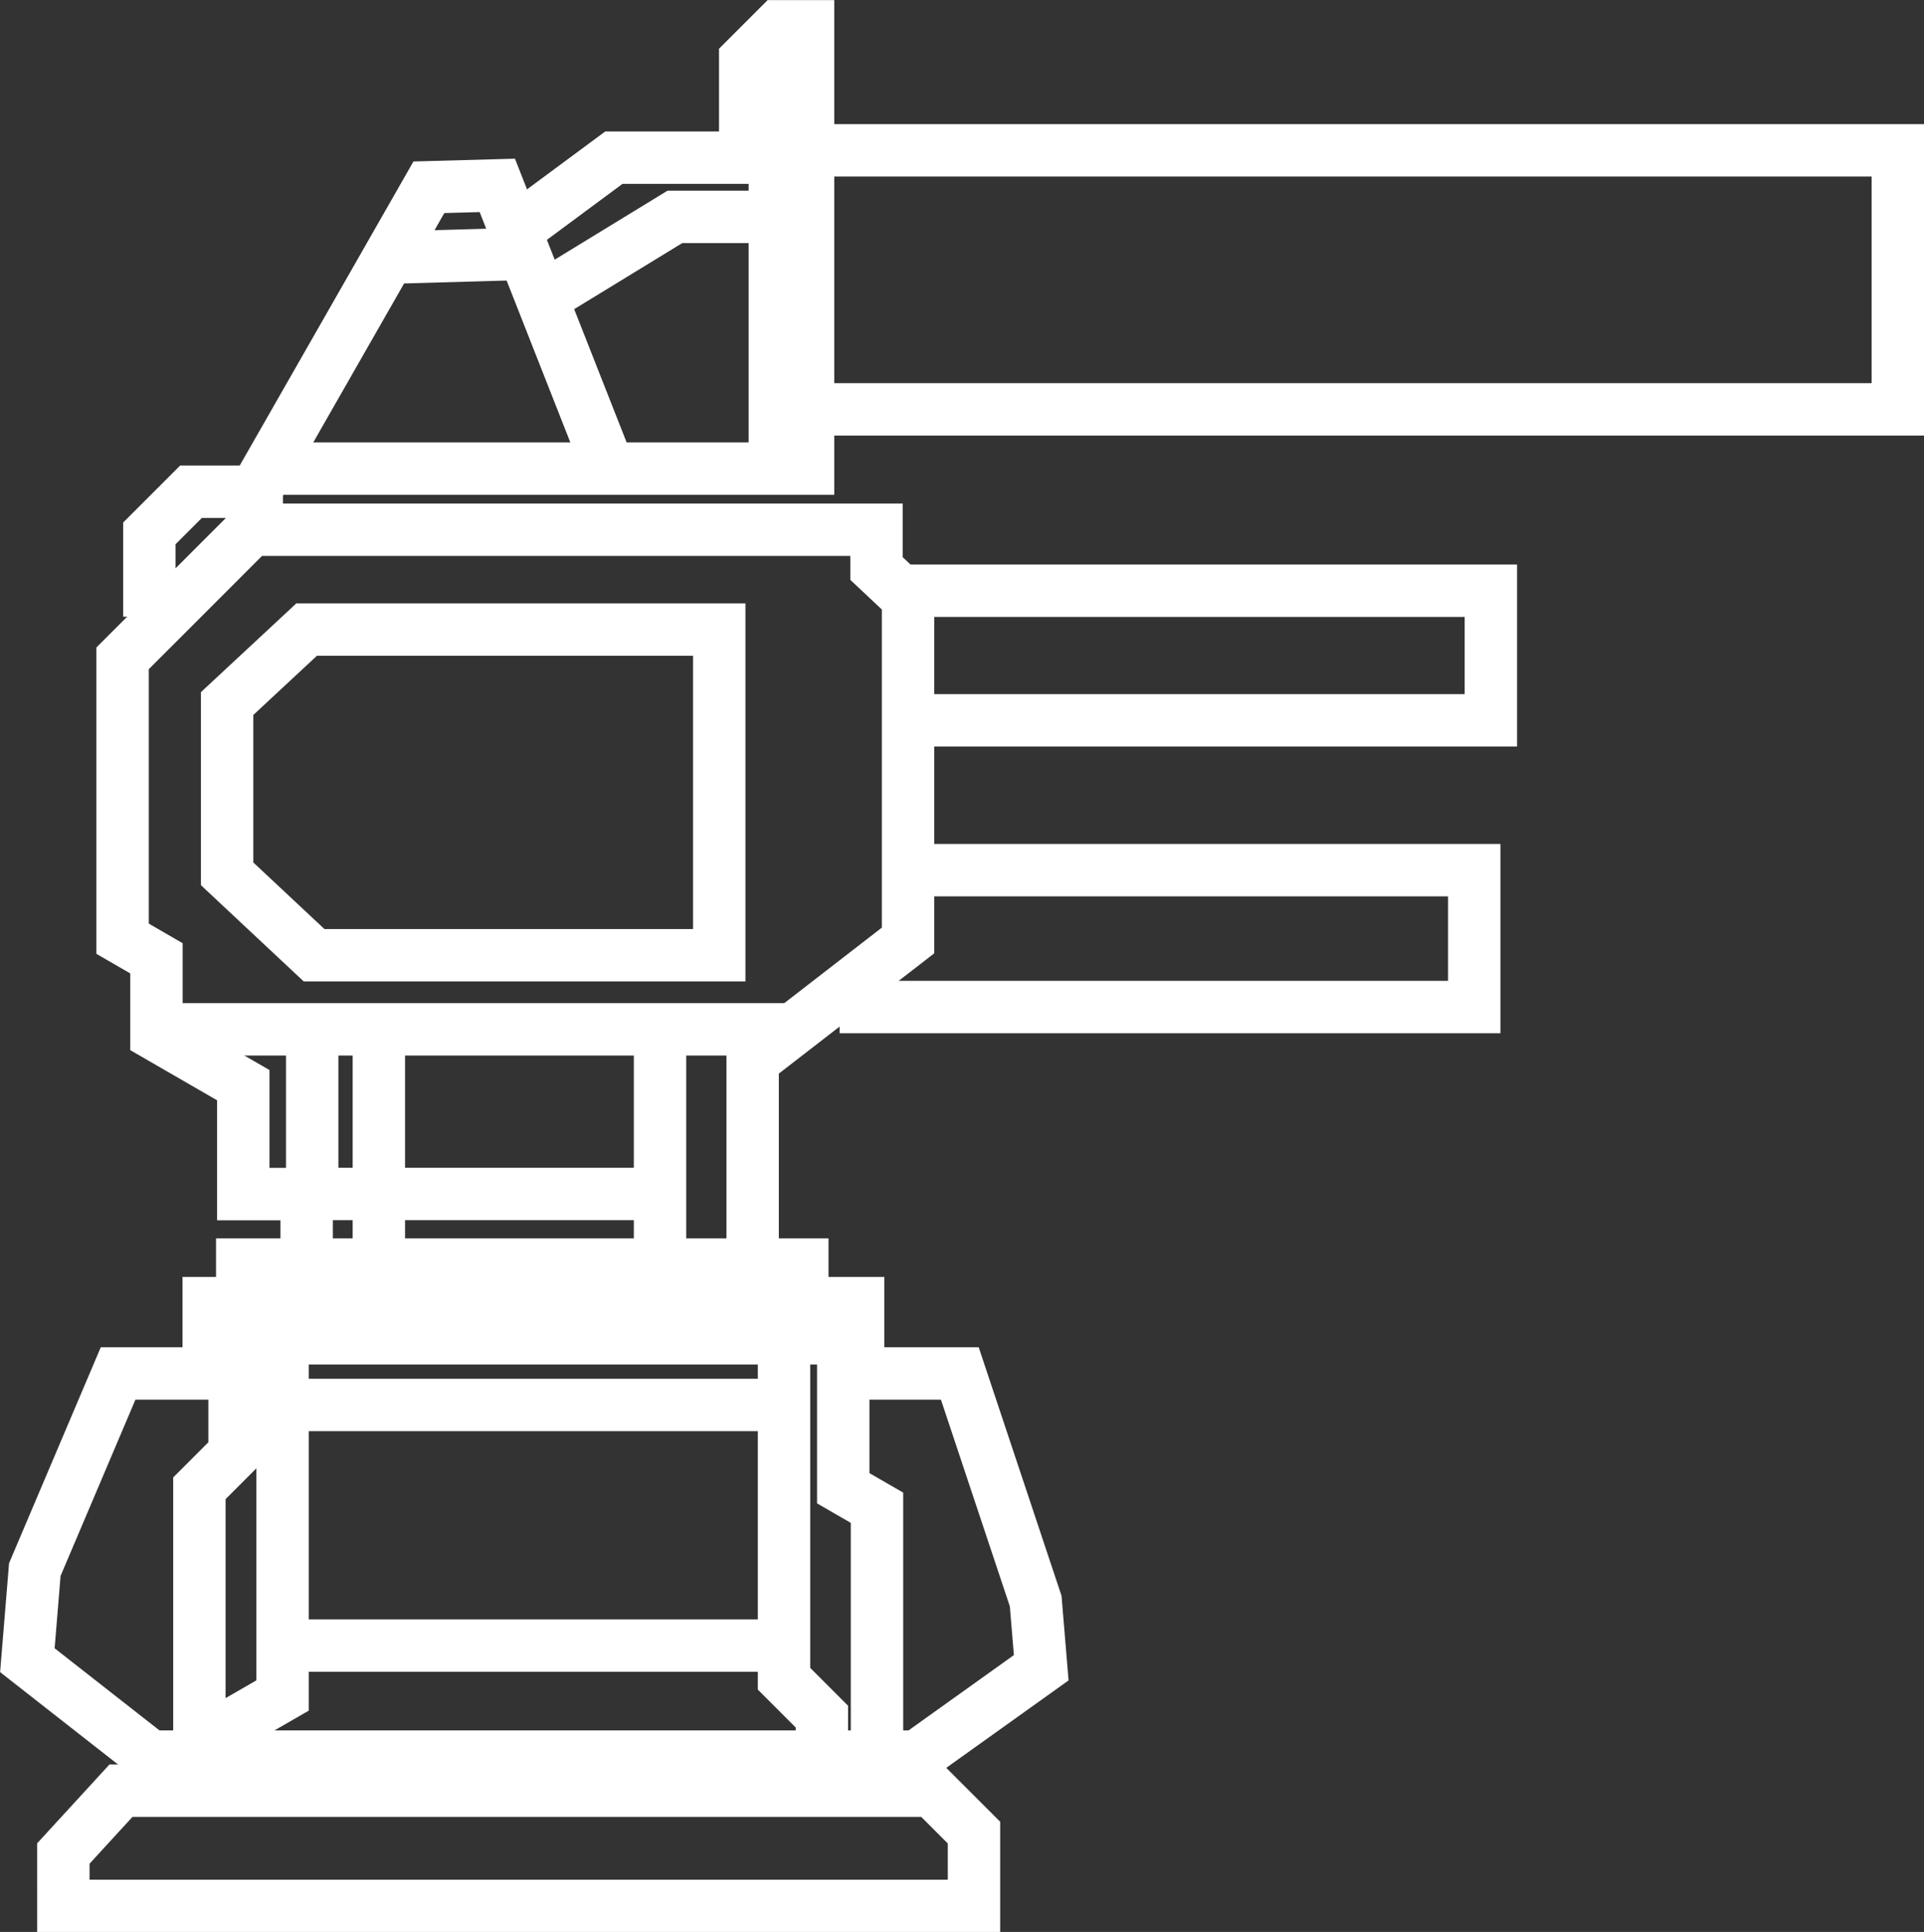 <?xml version="1.0" encoding="UTF-8" standalone="no"?>
<!-- Created with Inkscape (http://www.inkscape.org/) -->

<svg
   width="16.307mm"
   height="16.372mm"
   viewBox="0 0 16.307 16.372"
   version="1.1"
   id="svg1511"
   inkscape:version="1.2.1 (9c6d41e410, 2022-07-14)"
   sodipodi:docname="e71.svg"
   xmlns:inkscape="http://www.inkscape.org/namespaces/inkscape"
   xmlns:sodipodi="http://sodipodi.sourceforge.net/DTD/sodipodi-0.dtd"
   xmlns="http://www.w3.org/2000/svg"
   xmlns:svg="http://www.w3.org/2000/svg">
  <rect x="0" y="0" width="16.307" height="16.372" fill="#333333" stroke="none"/>
  <sodipodi:namedview
     id="namedview1513"
     pagecolor="#ffffff"
     bordercolor="#666666"
     borderopacity="1.0"
     inkscape:showpageshadow="2"
     inkscape:pageopacity="0.0"
     inkscape:pagecheckerboard="0"
     inkscape:deskcolor="#d1d1d1"
     inkscape:document-units="mm"
     showgrid="false"
     inkscape:zoom="4.2179991"
     inkscape:cx="46.111911"
     inkscape:cy="-7.3494563"
     inkscape:window-width="1920"
     inkscape:window-height="1017"
     inkscape:window-x="-8"
     inkscape:window-y="-8"
     inkscape:window-maximized="1"
     inkscape:current-layer="layer1" />
  <defs
     id="defs1508" />
  <g
     inkscape:label="Layer 1"
     inkscape:groupmode="layer"
     id="layer1"
     transform="translate(-7.755,-118.588)">
    <g
       id="g3298"
       transform="translate(37.522,-12.209)">
      <rect
         style="fill:#ffffff;fill-opacity:1;stroke:none;stroke-width:0.441;stroke-linejoin:round;stroke-miterlimit:2.2;stroke-dashoffset:9.8"
         id="rect524"
         width="5.191"
         height="0.47"
         x="-27.936"
         y="141.291" />
      <g
         id="g1506-4"
         transform="translate(-83.387,1.065)"
         style="stroke-width:0.444;stroke-dasharray:none">
        <path
           style="fill:none;fill-rule:evenodd;stroke:#ffffff;stroke-width:0.444;stroke-linecap:butt;stroke-linejoin:miter;stroke-dasharray:none;stroke-opacity:1"
           d="M 54.157,145.883 H 61.875 v -0.621 l -0.355,-0.355 H 54.645 l -0.488,0.532 z"
           id="path356-7"
           sodipodi:nodetypes="ccccccc" />
        <path
           style="fill:none;fill-rule:evenodd;stroke:#ffffff;stroke-width:0.444;stroke-linecap:butt;stroke-linejoin:miter;stroke-dasharray:none;stroke-opacity:1"
           d="m 60.987,144.907 1.458,-1.042 -0.047,-0.565 -0.643,-1.929 h -0.862 v -0.596 h -5.504 v 0.596 h -0.768 l -0.706,1.662 -0.063,0.768 1.411,1.105"
           id="path454-4"
           sodipodi:nodetypes="cccccccccccc" />
        <path
           style="fill:none;fill-rule:evenodd;stroke:#ffffff;stroke-width:0.444;stroke-linecap:butt;stroke-linejoin:miter;stroke-dasharray:none;stroke-opacity:1"
           d="m 55.388,141.073 h 5.504"
           id="path456-4" />
        <path
           style="fill:none;fill-rule:evenodd;stroke:#ffffff;stroke-width:0.444;stroke-linecap:butt;stroke-linejoin:miter;stroke-dasharray:none;stroke-opacity:1"
           d="m 56.015,141.073 v 3.027 l -0.352,0.203 v 0.604"
           id="path458-7" />
        <path
           style="fill:none;fill-rule:evenodd;stroke:#ffffff;stroke-width:0.444;stroke-linecap:butt;stroke-linejoin:miter;stroke-dasharray:none;stroke-opacity:1"
           d="m 60.265,141.073 v 2.885 l 0.321,0.321 v 0.627"
           id="path460-3" />
        <path
           style="fill:none;fill-rule:evenodd;stroke:#ffffff;stroke-width:0.444;stroke-linecap:butt;stroke-linejoin:miter;stroke-dasharray:none;stroke-opacity:1"
           d="m 54.893,144.618 h 6.499"
           id="path462-2" />
        <path
           style="fill:none;fill-rule:evenodd;stroke:#ffffff;stroke-width:0.444;stroke-linecap:butt;stroke-linejoin:miter;stroke-dasharray:none;stroke-opacity:1"
           d="m 56.015,143.677 h 4.25"
           id="path464-9" />
        <path
           style="fill:none;fill-rule:evenodd;stroke:#ffffff;stroke-width:0.444;stroke-linecap:butt;stroke-linejoin:miter;stroke-dasharray:none;stroke-opacity:1"
           d="m 56.015,141.638 h 4.25"
           id="path466-2" />
        <path
           style="fill:none;fill-rule:evenodd;stroke:#ffffff;stroke-width:0.444;stroke-linecap:butt;stroke-linejoin:miter;stroke-dasharray:none;stroke-opacity:1"
           d="m 60.767,141.152 v 1.192 l 0.286,0.165 v 2.093"
           id="path468-3" />
        <path
           style="fill:none;fill-rule:evenodd;stroke:#ffffff;stroke-width:0.444;stroke-linecap:butt;stroke-linejoin:miter;stroke-dasharray:none;stroke-opacity:1"
           d="m 55.608,141.121 v 0.925 l -0.298,0.298 v 2.274"
           id="path470-9" />
        <path
           style="fill:none;fill-rule:evenodd;stroke:#ffffff;stroke-width:0.444;stroke-linecap:butt;stroke-linejoin:miter;stroke-dasharray:none;stroke-opacity:1"
           d="m 59.999,140.305 v -1.584 l 1.317,-1.019 v -2.901 l -0.267,-0.251 v -0.329 h -5.3 l -1.09,1.09 v 2.376 l 0.287,0.166 v 0.65 l 0.736,0.425 v 0.923 h 0.537 v 0.486"
           id="path1392-5" />
        <path
           style="fill:none;fill-rule:evenodd;stroke:#ffffff;stroke-width:0.444;stroke-linecap:butt;stroke-linejoin:miter;stroke-dasharray:none;stroke-opacity:1"
           d="M 60.344,138.455 H 54.949"
           id="path1394-7" />
        <path
           style="fill:none;fill-rule:evenodd;stroke:#ffffff;stroke-width:0.444;stroke-linecap:butt;stroke-linejoin:miter;stroke-dasharray:none;stroke-opacity:1"
           d="m 56.266,138.549 v 1.396"
           id="path1396-8" />
        <path
           style="fill:none;fill-rule:evenodd;stroke:#ffffff;stroke-width:0.444;stroke-linecap:butt;stroke-linejoin:miter;stroke-dasharray:none;stroke-opacity:1"
           d="m 56.831,138.517 v 1.819"
           id="path1398-9" />
        <path
           style="fill:none;fill-rule:evenodd;stroke:#ffffff;stroke-width:0.444;stroke-linecap:butt;stroke-linejoin:miter;stroke-dasharray:none;stroke-opacity:1"
           d="m 59.214,138.455 v 1.866"
           id="path1400-7" />
        <path
           style="fill:none;fill-rule:evenodd;stroke:#ffffff;stroke-width:0.444;stroke-linecap:butt;stroke-linejoin:miter;stroke-dasharray:none;stroke-opacity:1"
           d="m 56.094,139.85 h 3.089"
           id="path1402-6" />
        <path
           style="fill:none;fill-rule:evenodd;stroke:#ffffff;stroke-width:0.444;stroke-linecap:butt;stroke-linejoin:miter;stroke-dasharray:none;stroke-opacity:1"
           d="m 59.716,137.827 v -2.76 h -3.497 l -0.674,0.627 v 1.443 l 0.737,0.69 z"
           id="path1404-5"
           sodipodi:nodetypes="ccccccc" />
        <path
           style="fill:none;fill-rule:evenodd;stroke:#ffffff;stroke-width:0.444;stroke-linecap:butt;stroke-linejoin:miter;stroke-dasharray:none;stroke-opacity:1"
           d="m 60.736,138.266 h 5.379 v -1.16 h -4.783"
           id="path1406-9" />
        <path
           style="fill:none;fill-rule:evenodd;stroke:#ffffff;stroke-width:0.444;stroke-linecap:butt;stroke-linejoin:miter;stroke-dasharray:none;stroke-opacity:1"
           d="m 54.886,134.958 v -0.706 l 0.353,-0.353 h 0.557 v 0.321"
           id="path1408-2" />
        <path
           style="fill:none;fill-rule:evenodd;stroke:#ffffff;stroke-width:0.444;stroke-linecap:butt;stroke-linejoin:miter;stroke-dasharray:none;stroke-opacity:1"
           d="m 55.812,133.844 1.443,-2.525 0.58,-0.016 0.957,2.431"
           id="path1410-9" />
        <path
           style="fill:none;fill-rule:evenodd;stroke:#ffffff;stroke-width:0.444;stroke-linecap:butt;stroke-linejoin:miter;stroke-dasharray:none;stroke-opacity:1"
           d="m 55.874,133.703 h 4.595 v -3.748 h -0.251 l -0.282,0.282 v 0.831 h -1.113 l -0.847,0.627"
           id="path1412-1" />
        <path
           style="fill:none;fill-rule:evenodd;stroke:#ffffff;stroke-width:0.444;stroke-linecap:butt;stroke-linejoin:miter;stroke-dasharray:none;stroke-opacity:1"
           d="m 60.187,130.034 v 3.638"
           id="path1414-1" />
        <path
           style="fill:none;fill-rule:evenodd;stroke:#ffffff;stroke-width:0.444;stroke-linecap:butt;stroke-linejoin:miter;stroke-dasharray:none;stroke-opacity:1"
           d="m 60.171,131.57 h -0.831 l -1.129,0.69"
           id="path1416-7" />
        <path
           style="fill:none;fill-rule:evenodd;stroke:#ffffff;stroke-width:0.444;stroke-linecap:butt;stroke-linejoin:miter;stroke-dasharray:none;stroke-opacity:1"
           d="m 56.941,131.915 1.082,-0.031"
           id="path1418-6" />
        <path
           style="fill:none;fill-rule:evenodd;stroke:#ffffff;stroke-width:0.444;stroke-linecap:butt;stroke-linejoin:miter;stroke-dasharray:none;stroke-opacity:1"
           d="m 61.379,135.836 h 4.877 v -1.098 h -4.94"
           id="path1420-6" />
        <path
           style="fill:none;fill-rule:evenodd;stroke:#ffffff;stroke-width:0.444;stroke-linecap:butt;stroke-linejoin:miter;stroke-dasharray:none;stroke-opacity:1"
           d="m 60.5,133.201 h 9.205 v -2.195 h -9.221"
           id="path1422-4" />
      </g>
    </g>
  </g>
</svg>
